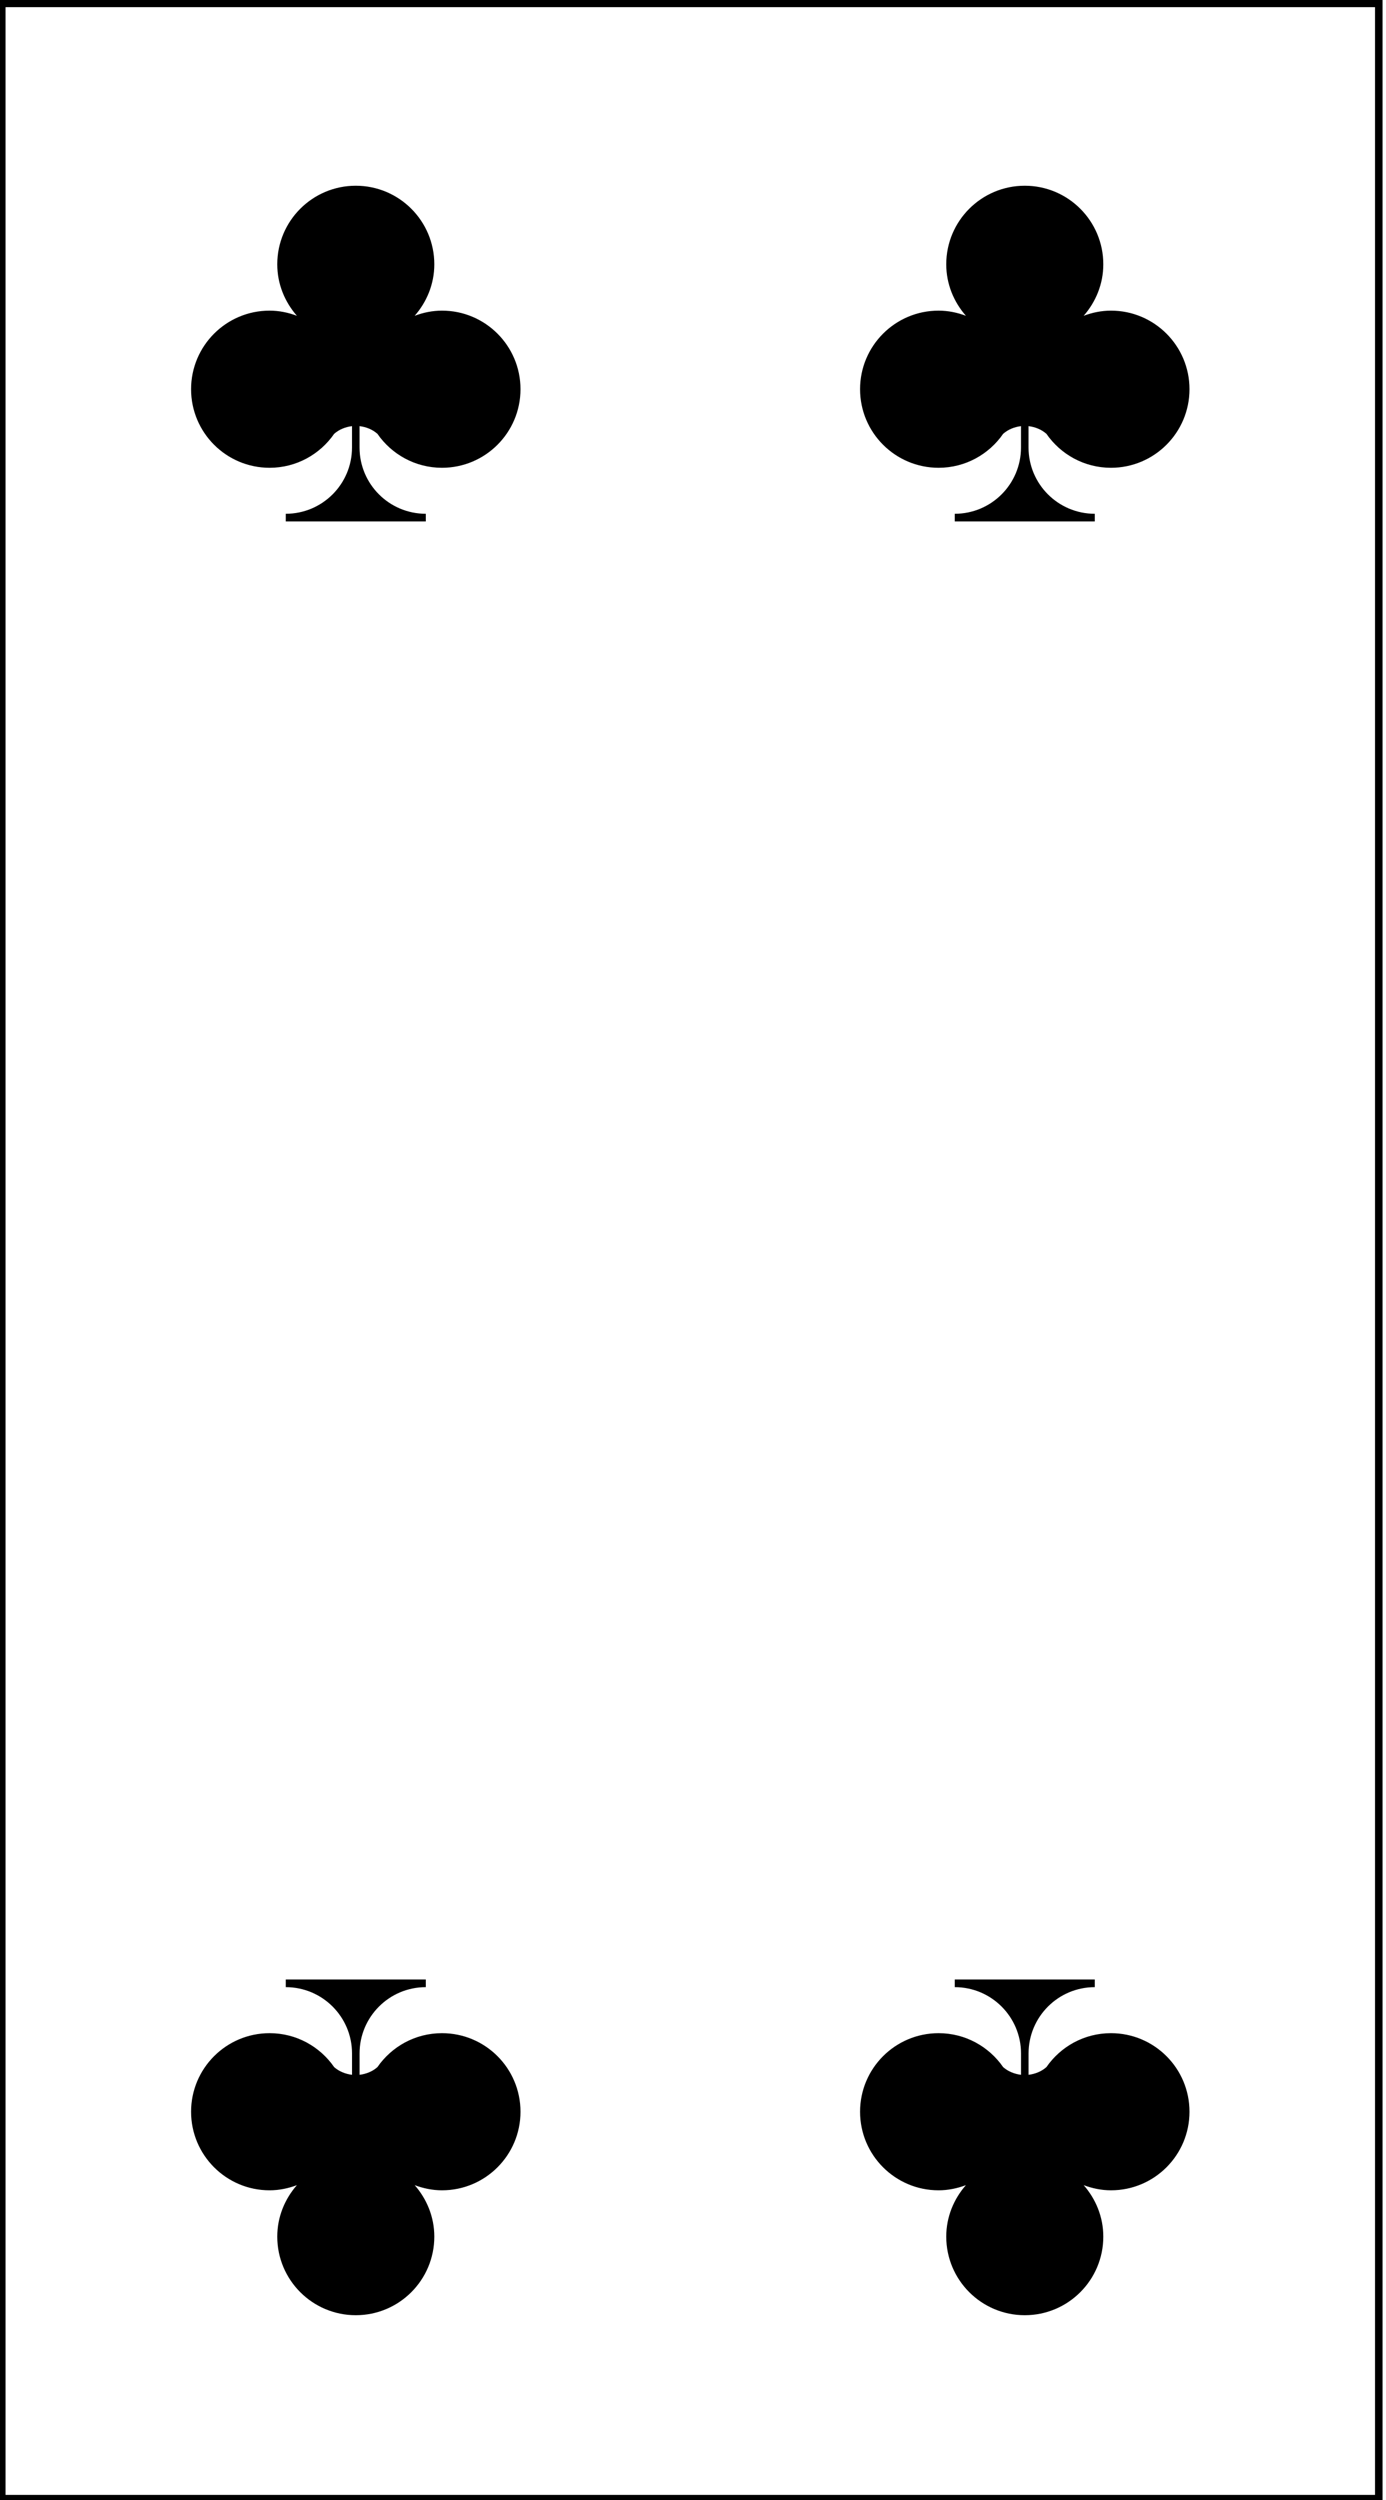 <?xml version="1.0" encoding="UTF-8"?>
<!-- Generated by Pixelmator Pro 3.7 -->
<svg width="208" height="375" viewBox="0 0 208 375" xmlns="http://www.w3.org/2000/svg">
    <g id="Group-copy">
        <path id="Path" fill="#000000" stroke="none" d="M 207.48 375.336 L 207.48 -0.046 L -0.295 -0.046 L -0.295 375.336 L 207.48 375.336 Z M 0.83 1.072 L 206.354 1.072 L 206.354 374.217 L 0.83 374.217 L 0.83 1.072 Z"/>
        <path id="path1" fill="#000000" stroke="none" d="M 66.328 46.593 C 64.881 46.593 63.509 46.89 62.231 47.368 C 64.042 45.295 65.178 42.614 65.178 39.644 C 65.178 33.135 59.901 27.859 53.394 27.859 C 46.887 27.859 41.61 33.135 41.61 39.644 C 41.61 42.614 42.746 45.295 44.557 47.368 C 43.275 46.89 41.908 46.593 40.46 46.593 C 33.95 46.593 28.676 51.87 28.676 58.378 C 28.676 64.887 33.95 70.164 40.46 70.164 C 44.48 70.164 48.023 68.143 50.149 65.069 C 50.887 64.425 51.811 64.044 52.826 63.915 L 52.826 67.122 C 52.826 72.613 48.376 77.063 42.887 77.063 L 42.887 78.213 L 63.901 78.213 L 63.901 77.063 C 58.408 77.063 53.958 72.613 53.958 67.122 L 53.958 63.915 C 54.973 64.043 55.901 64.424 56.639 65.068 C 58.765 68.142 62.307 70.164 66.328 70.164 C 72.835 70.164 78.112 64.887 78.112 58.378 C 78.112 51.87 72.835 46.593 66.328 46.593 Z"/>
        <path id="path2" fill="#000000" stroke="none" d="M 66.328 304.961 C 62.307 304.961 58.765 306.98 56.639 310.055 C 55.905 310.699 54.976 311.08 53.962 311.208 L 53.962 308.001 C 53.962 302.512 58.412 298.058 63.901 298.058 L 63.901 296.908 L 42.887 296.908 L 42.887 298.058 C 48.38 298.058 52.829 302.512 52.829 308.001 L 52.829 311.208 C 51.815 311.08 50.887 310.699 50.149 310.055 C 48.023 306.983 44.48 304.961 40.46 304.961 C 33.953 304.961 28.676 310.235 28.676 316.747 C 28.676 323.254 33.953 328.532 40.46 328.532 C 41.908 328.532 43.279 328.234 44.557 327.756 C 42.746 329.827 41.61 332.511 41.61 335.479 C 41.61 341.987 46.887 347.265 53.394 347.265 C 59.901 347.265 65.178 341.987 65.178 335.479 C 65.178 332.511 64.042 329.827 62.231 327.756 C 63.513 328.234 64.881 328.532 66.328 328.532 C 72.838 328.532 78.112 323.254 78.112 316.747 C 78.112 310.235 72.838 304.961 66.328 304.961 Z"/>
        <path id="path3" fill="#000000" stroke="none" d="M 166.725 46.593 C 165.277 46.593 163.909 46.89 162.628 47.368 C 164.439 45.295 165.575 42.614 165.575 39.644 C 165.575 33.135 160.298 27.859 153.791 27.859 C 147.284 27.859 142.006 33.135 142.006 39.644 C 142.006 42.614 143.142 45.295 144.957 47.368 C 143.672 46.89 142.304 46.593 140.857 46.593 C 134.35 46.593 129.072 51.87 129.072 58.378 C 129.072 64.887 134.35 70.164 140.857 70.164 C 144.877 70.164 148.42 68.143 150.546 65.069 C 151.284 64.425 152.208 64.044 153.223 63.915 L 153.223 67.122 C 153.223 72.613 148.773 77.063 143.284 77.063 L 143.284 78.213 L 164.297 78.213 L 164.297 77.063 C 158.808 77.063 154.355 72.613 154.355 67.122 L 154.355 63.915 C 155.37 64.043 156.298 64.424 157.036 65.068 C 159.162 68.142 162.704 70.164 166.725 70.164 C 173.231 70.164 178.509 64.887 178.509 58.378 C 178.509 51.87 173.231 46.593 166.725 46.593 Z"/>
        <path id="path4" fill="#000000" stroke="none" d="M 166.725 304.961 C 162.704 304.961 159.165 306.98 157.036 310.055 C 156.301 310.699 155.373 311.08 154.359 311.208 L 154.359 308.001 C 154.359 302.512 158.808 298.058 164.297 298.058 L 164.297 296.908 L 143.284 296.908 L 143.284 298.058 C 148.777 298.058 153.226 302.512 153.226 308.001 L 153.226 311.208 C 152.212 311.08 151.284 310.699 150.546 310.055 C 148.42 306.983 144.877 304.961 140.857 304.961 C 134.35 304.961 129.072 310.235 129.072 316.747 C 129.072 323.254 134.35 328.532 140.857 328.532 C 142.304 328.532 143.676 328.234 144.957 327.756 C 143.142 329.827 142.006 332.511 142.006 335.479 C 142.006 341.987 147.284 347.265 153.791 347.265 C 160.301 347.265 165.575 341.987 165.575 335.479 C 165.575 332.511 164.439 329.827 162.628 327.756 C 163.909 328.234 165.277 328.532 166.725 328.532 C 173.235 328.532 178.509 323.254 178.509 316.747 C 178.509 310.235 173.235 304.961 166.725 304.961 Z"/>
    </g>
</svg>
